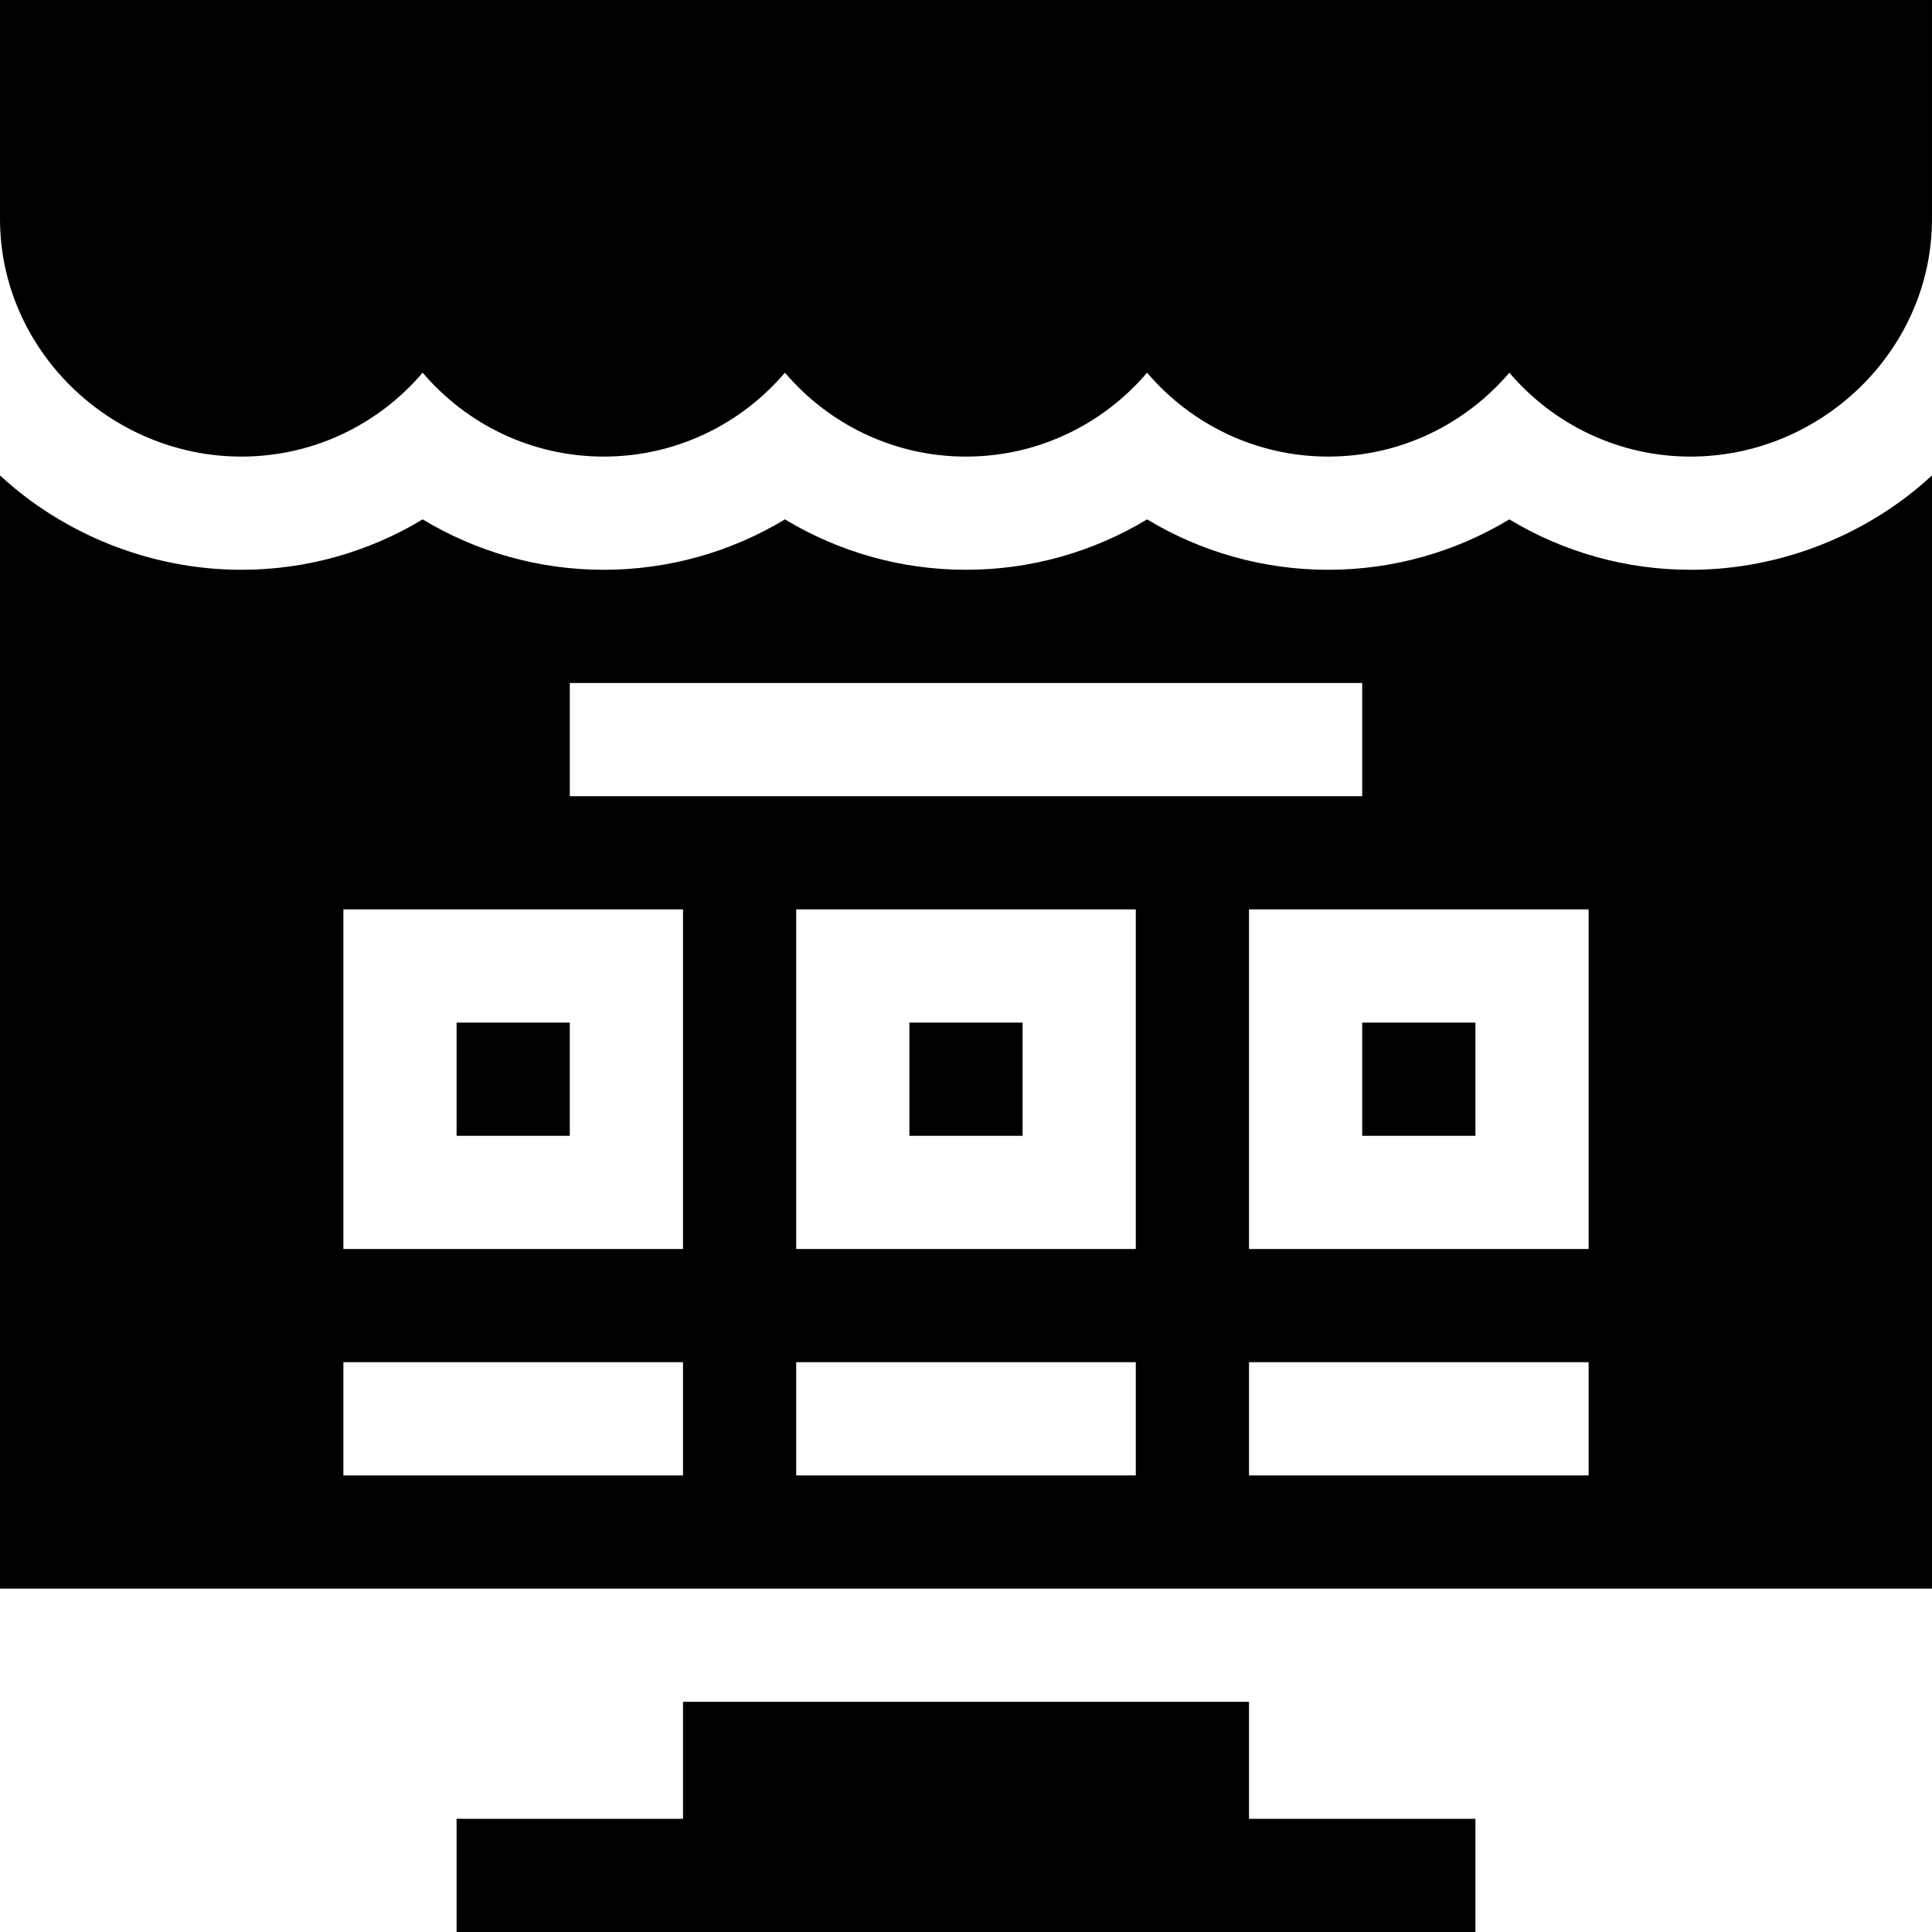 <svg id="Capa_1" enable-background="new 0 0 512 512" height="512" viewBox="0 0 512 512" width="512" xmlns="http://www.w3.org/2000/svg"><g><path d="m0 57.997c0 34.746 29.242 63.003 63.988 63.003 19.219 0 36.445-8.643 48.018-22.236 11.572 13.593 28.799 22.236 47.988 22.236 19.219 0 36.445-8.643 48.018-22.236 11.572 13.593 28.799 22.236 47.988 22.236s36.416-8.643 47.988-22.236c11.573 13.593 28.799 22.236 48.018 22.236 19.189 0 36.416-8.643 47.988-22.236 11.572 13.593 28.799 22.236 48.018 22.236 34.746 0 63.988-28.257 63.988-63.003v-57.997h-512z"/><path d="m399.994 137.641c-14.326 8.657-30.879 13.359-47.988 13.359-17.139 0-33.691-4.702-48.018-13.359-14.326 8.657-30.879 13.359-47.988 13.359s-33.662-4.702-47.988-13.359c-14.326 8.657-30.879 13.359-48.018 13.359-17.109 0-33.662-4.702-47.988-13.359-14.326 8.657-30.879 13.359-48.018 13.359-24.362 0-47.39-9.624-63.988-25.014v295.014h512v-295.014c-16.599 15.39-39.626 25.014-63.988 25.014-17.139 0-33.692-4.702-48.018-13.359zm-248.994 43.359h210v30h-210zm30 210h-90v-30h90zm0-60h-90v-90h90zm120 60h-90v-30h90zm0-60h-90v-90h90zm120 60h-90v-30h90zm0-60h-90v-90h90z"/><path d="m361 271h30v30h-30z"/><path d="m241 271h30v30h-30z"/><path d="m121 271h30v30h-30z"/><path d="m181 451v31h-60v30c7.096 0 275.923 0 270 0v-30h-60v-31z"/></g></svg>